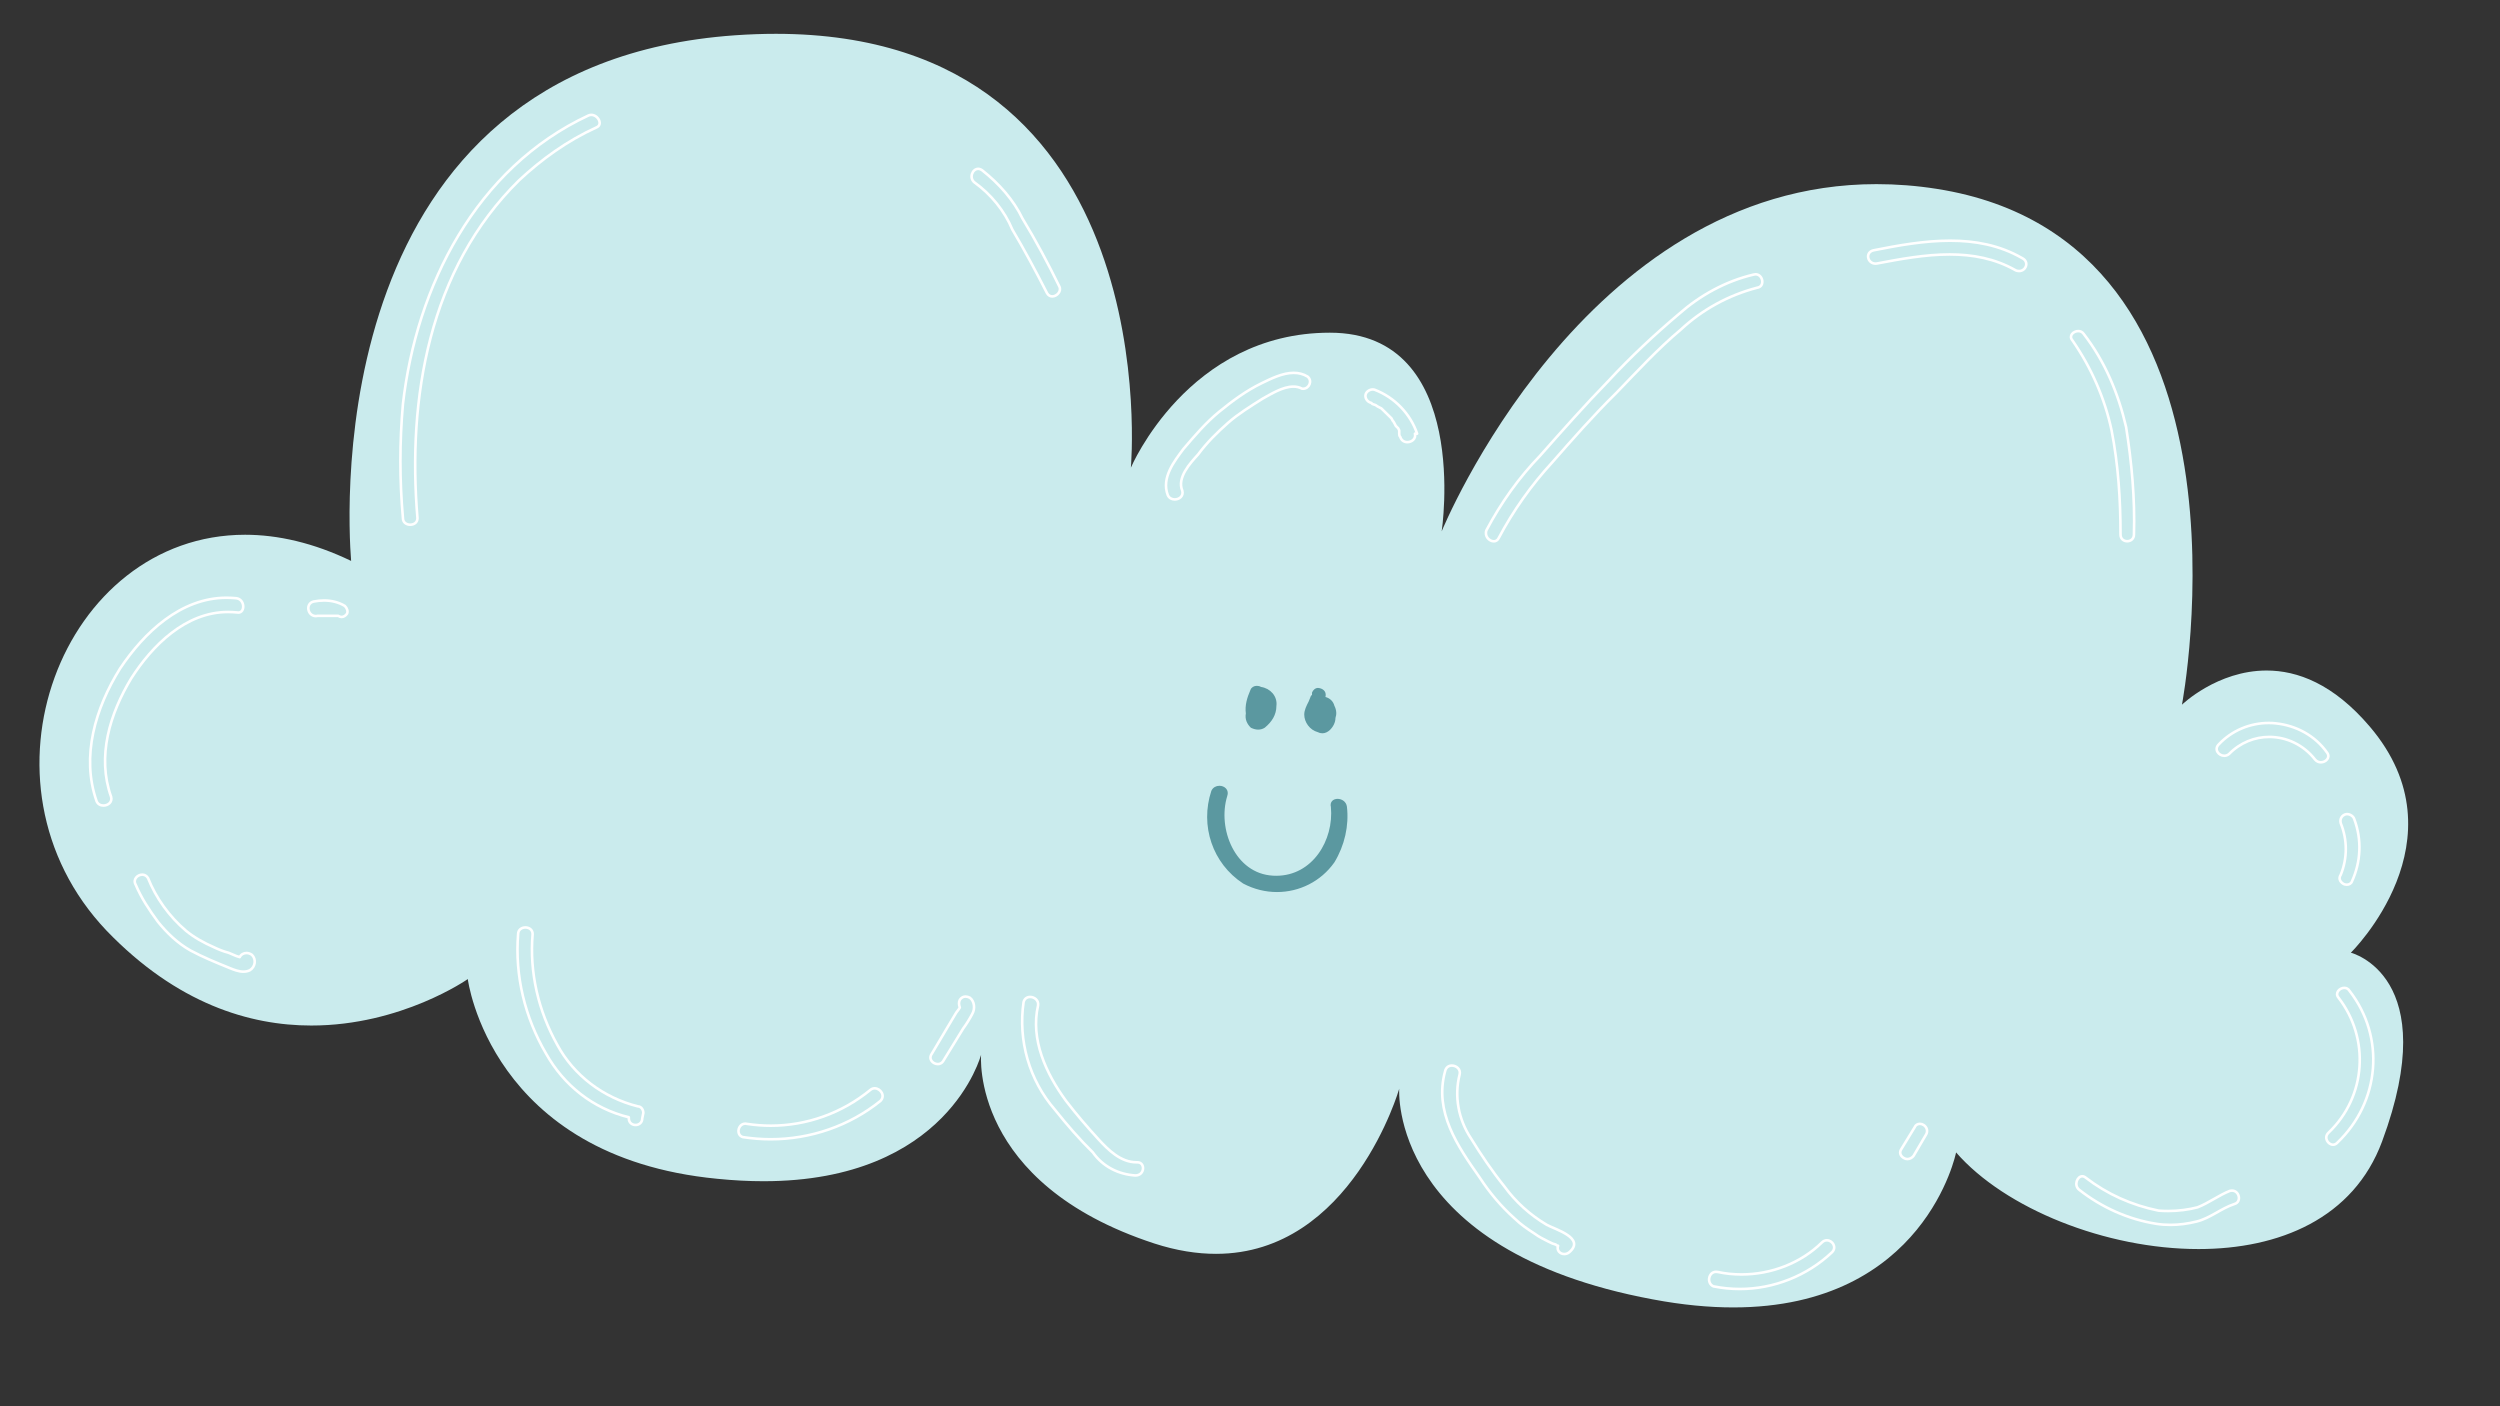 <?xml version="1.0"?>
<svg xmlns:xlink="http://www.w3.org/1999/xlink" xmlns="http://www.w3.org/2000/svg" version="1.1" viewBox="0.0 0.0 960.0 540.0" fill="none" stroke="none" stroke-linecap="square" stroke-miterlimit="10" style="background-color:transparent;">
  <rect x="0.0" y="0.0" width="960.0" height="540.0" fill="#333333" stroke="none"/>
  <clipPath id="p.0">
    <path d="m0 0l960.0 0l0 540.0l-960.0 0l0 -540.0z" clip-rule="nonzero"/>
  </clipPath>
  <g clip-path="url(#p.0)">
    <path fill="none" d="m0 0l960.0 0l0 540.0l-960.0 0z" fill-rule="evenodd"/>
    <path fill="#caebed" d="m297.874 12.987c-5.003 0 -10.236 0.187 -15.621 0.562c-158.193 11.17 -148.912 182.875 -147.423 201.841l0 0c-14.399 -6.934 -28.11 -10.045 -40.713 -10.045c-70.121 0 -107.168 95.279 -53.164 152.064c27.002 28.037 54.959 36.395 78.6 36.395c34.641 0 60.077 -17.841 60.077 -17.841c0 0 8.593 68.255 95.748 76.688c6.302 0.637 12.222 0.937 17.798 0.937c71 0 83.527 -48.539 83.565 -48.577l0 0c0 0.038 -4.316 49.326 66.531 72.49c8.555 2.774 16.423 3.973 23.679 3.973c52.133 0 70.35 -63.382 70.35 -63.382l0 0c0 0 -4.278 61.958 97.467 80.886c11.343 2.136 21.579 3.074 30.821 3.074c73.673 0 85.551 -59.521 85.551 -59.521c18.829 21.627 57.556 37.107 93.113 37.107c30.936 0 59.504 -11.732 70.465 -41.305c23.641 -63.644 -11.992 -72.49 -11.992 -72.49c0 0 44.227 -43.404 7.295 -86.808c-14.017 -16.492 -27.88 -21.552 -39.644 -21.552c-18.943 0 -32.502 13.119 -32.502 13.119c0 0 33.915 -177.815 -94.03 -198.055c-8.02 -1.274 -15.812 -1.837 -23.297 -1.837c-112.591 0 -166.939 133.323 -166.939 133.323c0 0 11.611 -76.276 -42.928 -76.276c-54.539 0 -76.423 51.838 -76.423 51.838c0 0 14.895 -166.607 -136.385 -166.607z" fill-rule="evenodd"/>
    <path fill="#5b98a0" d="m468.254 302.239c-1.069 0 -2.139 0.525 -2.635 1.649c-4.316 13.081 0.42 27.399 12.031 34.971c4.048 2.136 8.402 3.186 12.718 3.186c8.364 0 16.499 -3.936 21.617 -11.17c3.857 -6.334 5.576 -13.906 4.736 -21.065c-0.229 -1.687 -1.719 -2.549 -3.094 -2.549c-1.337 0 -2.521 0.862 -2.062 2.549c1.222 13.081 -7.257 26.987 -21.502 26.987c-0.42 0 -0.84 0 -1.26 -0.037c-15.048 -0.825 -21.922 -18.554 -18.027 -31.185c0.764 -2.062 -0.84 -3.336 -2.521 -3.336z" fill-rule="evenodd"/>
    <path stroke="#5b98a0" stroke-width="1.0" stroke-linejoin="round" stroke-linecap="butt" d="m468.254 302.239c-1.069 0 -2.139 0.525 -2.635 1.649c-4.316 13.081 0.42 27.399 12.031 34.971c4.048 2.136 8.402 3.186 12.718 3.186c8.364 0 16.499 -3.936 21.617 -11.17c3.857 -6.334 5.576 -13.906 4.736 -21.065c-0.229 -1.687 -1.719 -2.549 -3.094 -2.549c-1.337 0 -2.521 0.862 -2.062 2.549c1.222 13.081 -7.257 26.987 -21.502 26.987c-0.42 0 -0.84 0 -1.26 -0.037c-15.048 -0.825 -21.922 -18.554 -18.027 -31.185c0.764 -2.062 -0.84 -3.336 -2.521 -3.336z" fill-rule="evenodd"/>
    <path fill="#5b98a0" d="m482.615 263.857c-0.878 0 -1.719 0.45 -1.986 1.274c-1.299 2.961 -2.139 5.885 -1.719 8.846c-0.42 2.099 0.42 3.786 1.719 5.06c0.878 0.412 1.719 0.637 2.521 0.637c0.802 0 1.566 -0.225 2.215 -0.637c2.559 -2.099 4.278 -4.648 4.278 -8.021c0.458 -3.373 -2.139 -6.297 -5.576 -6.747c-0.458 -0.3 -0.955 -0.412 -1.451 -0.412z" fill-rule="evenodd"/>
    <path stroke="#5b98a0" stroke-width="1.0" stroke-linejoin="round" stroke-linecap="butt" d="m482.615 263.857c-0.878 0 -1.719 0.45 -1.986 1.274c-1.299 2.961 -2.139 5.885 -1.719 8.846c-0.42 2.099 0.42 3.786 1.719 5.06c0.878 0.412 1.719 0.637 2.521 0.637c0.802 0 1.566 -0.225 2.215 -0.637c2.559 -2.099 4.278 -4.648 4.278 -8.021c0.458 -3.373 -2.139 -6.297 -5.576 -6.747c-0.458 -0.3 -0.955 -0.412 -1.451 -0.412z" fill-rule="evenodd"/>
    <path fill="#3f9cac" d="m507.669 274.389z" fill-rule="evenodd"/>
    <path fill="#5b98a0" d="m506.141 264.156c-1.031 0 -1.948 0.787 -2.33 1.799l0 0.862l-0.42 0.412l-0.84 2.099c-0.878 1.687 -1.719 3.373 -1.719 5.06c0 2.961 2.139 5.922 5.156 6.747c0.573 0.3 1.184 0.45 1.795 0.45c1.069 0 2.062 -0.487 2.903 -1.274c1.299 -1.274 2.139 -2.961 2.139 -4.648c0.458 -1.274 0.458 -2.961 -0.42 -4.648c-0.42 -1.687 -1.719 -2.924 -3.437 -3.373c0.42 -1.687 -0.42 -2.924 -2.139 -3.373c-0.229 -0.075 -0.458 -0.112 -0.687 -0.112z" fill-rule="evenodd"/>
    <path fill="#3f9cac" d="m506.829 276.076l0 0l0 0c0 0 0 0 0 0z" fill-rule="evenodd"/>
    <path stroke="#5b98a0" stroke-width="1.0" stroke-linejoin="round" stroke-linecap="butt" d="m506.829 276.076l0 0l0 0c0 0 0 0 0 0z" fill-rule="evenodd"/>
    <path fill="none" d="m227.066 44.108c-0.344 0 -0.687 0.075 -1.069 0.225c-43.348 20.203 -66.111 65.706 -71.267 110.797c-1.299 14.768 -1.299 29.086 0 43.854c0 1.687 1.413 2.511 2.788 2.511c1.413 0 2.788 -0.825 2.788 -2.511c-3.857 -45.953 4.316 -95.654 39.071 -129.8c8.593 -8.021 18.485 -15.18 29.637 -20.24c2.673 -1.087 0.649 -4.835 -1.948 -4.835z" fill-rule="evenodd"/>
    <path stroke="#ffffff" stroke-width="1.0" stroke-linejoin="round" stroke-linecap="butt" d="m227.066 44.108c-0.344 0 -0.687 0.075 -1.069 0.225c-43.348 20.203 -66.111 65.706 -71.267 110.797c-1.299 14.768 -1.299 29.086 0 43.854c0 1.687 1.413 2.511 2.788 2.511c1.413 0 2.788 -0.825 2.788 -2.511c-3.857 -45.953 4.316 -95.654 39.071 -129.8c8.593 -8.021 18.485 -15.18 29.637 -20.24c2.673 -1.087 0.649 -4.835 -1.948 -4.835z" fill-rule="evenodd"/>
    <path fill="none" d="m375.637 64.836c-2.253 0 -3.59 3.448 -1.49 5.173c6.455 4.648 11.611 10.982 14.59 18.141c4.736 7.984 9.013 16.005 13.329 24.438c0.497 0.862 1.26 1.237 1.986 1.237c1.795 0 3.628 -1.987 2.75 -3.786c-4.316 -8.846 -9.052 -17.691 -14.169 -26.125c-3.437 -7.159 -9.052 -13.456 -15.468 -18.516c-0.535 -0.375 -1.069 -0.562 -1.528 -0.562z" fill-rule="evenodd"/>
    <path stroke="#ffffff" stroke-width="1.0" stroke-linejoin="round" stroke-linecap="butt" d="m375.637 64.836c-2.253 0 -3.59 3.448 -1.49 5.173c6.455 4.648 11.611 10.982 14.59 18.141c4.736 7.984 9.013 16.005 13.329 24.438c0.497 0.862 1.26 1.237 1.986 1.237c1.795 0 3.628 -1.987 2.75 -3.786c-4.316 -8.846 -9.052 -17.691 -14.169 -26.125c-3.437 -7.159 -9.052 -13.456 -15.468 -18.516c-0.535 -0.375 -1.069 -0.562 -1.528 -0.562z" fill-rule="evenodd"/>
    <path fill="none" d="m86.976 229.534c-17.569 0 -31.662 13.381 -40.866 27.174c-9.472 15.18 -15.048 33.696 -9.013 50.975c0.497 1.162 1.566 1.649 2.635 1.649c1.719 0 3.476 -1.274 2.941 -3.336c-5.576 -15.592 -0.42 -32.01 7.715 -45.503c8.02 -12.556 20.853 -25.488 37.161 -25.488c1.184 0 2.406 0.075 3.628 0.187c0.115 0.037 0.229 0.037 0.344 0.037c2.673 0 2.559 -5.098 -0.764 -5.51c-1.26 -0.112 -2.559 -0.187 -3.781 -0.187z" fill-rule="evenodd"/>
    <path stroke="#ffffff" stroke-width="1.0" stroke-linejoin="round" stroke-linecap="butt" d="m86.976 229.534c-17.569 0 -31.662 13.381 -40.866 27.174c-9.472 15.18 -15.048 33.696 -9.013 50.975c0.497 1.162 1.566 1.649 2.635 1.649c1.719 0 3.476 -1.274 2.941 -3.336c-5.576 -15.592 -0.42 -32.01 7.715 -45.503c8.02 -12.556 20.853 -25.488 37.161 -25.488c1.184 0 2.406 0.075 3.628 0.187c0.115 0.037 0.229 0.037 0.344 0.037c2.673 0 2.559 -5.098 -0.764 -5.51c-1.26 -0.112 -2.559 -0.187 -3.781 -0.187z" fill-rule="evenodd"/>
    <path fill="none" d="m124.443 230.583c-1.337 0 -2.712 0.15 -4.048 0.412c-3.208 0.787 -2.33 5.585 0.917 5.585c0.267 0 0.535 -0.037 0.802 -0.112l7.715 0c0.458 0.3 0.917 0.45 1.337 0.45c0.802 0 1.566 -0.487 2.101 -1.274c0.42 -0.862 0 -2.136 -0.84 -2.961c-2.368 -1.424 -5.118 -2.099 -7.982 -2.099z" fill-rule="evenodd"/>
    <path stroke="#ffffff" stroke-width="1.0" stroke-linejoin="round" stroke-linecap="butt" d="m124.443 230.583c-1.337 0 -2.712 0.15 -4.048 0.412c-3.208 0.787 -2.33 5.585 0.917 5.585c0.267 0 0.535 -0.037 0.802 -0.112l7.715 0c0.458 0.3 0.917 0.45 1.337 0.45c0.802 0 1.566 -0.487 2.101 -1.274c0.42 -0.862 0 -2.136 -0.84 -2.961c-2.368 -1.424 -5.118 -2.099 -7.982 -2.099z" fill-rule="evenodd"/>
    <path fill="none" d="m54.627 335.86c-1.833 0 -3.705 1.837 -2.521 3.861c2.139 5.06 5.156 9.67 8.593 14.318c3.437 4.198 7.295 8.021 12.451 10.945c4.736 2.549 9.892 4.648 15.048 6.747c1.49 0.6 3.399 1.387 5.271 1.387c0.84 0 1.642 -0.15 2.444 -0.525c2.139 -1.274 2.559 -4.235 0.84 -5.922c-0.649 -0.487 -1.413 -0.712 -2.101 -0.712c-1.108 0 -2.101 0.562 -2.597 1.574l-1.299 -0.412l-3.017 -1.274c-1.719 -0.412 -3.857 -1.274 -5.576 -2.099c-3.857 -1.687 -7.715 -3.823 -10.732 -6.334c-6.455 -5.472 -11.572 -12.631 -14.589 -20.24c-0.535 -0.9 -1.375 -1.312 -2.215 -1.312z" fill-rule="evenodd"/>
    <path stroke="#ffffff" stroke-width="1.0" stroke-linejoin="round" stroke-linecap="butt" d="m54.627 335.86c-1.833 0 -3.705 1.837 -2.521 3.861c2.139 5.06 5.156 9.67 8.593 14.318c3.437 4.198 7.295 8.021 12.451 10.945c4.736 2.549 9.892 4.648 15.048 6.747c1.49 0.6 3.399 1.387 5.271 1.387c0.84 0 1.642 -0.15 2.444 -0.525c2.139 -1.274 2.559 -4.235 0.84 -5.922c-0.649 -0.487 -1.413 -0.712 -2.101 -0.712c-1.108 0 -2.101 0.562 -2.597 1.574l-1.299 -0.412l-3.017 -1.274c-1.719 -0.412 -3.857 -1.274 -5.576 -2.099c-3.857 -1.687 -7.715 -3.823 -10.732 -6.334c-6.455 -5.472 -11.572 -12.631 -14.589 -20.24c-0.535 -0.9 -1.375 -1.312 -2.215 -1.312z" fill-rule="evenodd"/>
    <path fill="none" d="m496.784 143.174c-4.239 0 -8.67 2.211 -12.298 3.973c-5.996 2.924 -11.152 6.747 -16.308 10.945c-5.156 4.235 -9.434 9.258 -13.749 14.318c-3.437 4.648 -8.555 10.982 -5.996 17.729c0.497 1.124 1.566 1.649 2.673 1.649c1.719 0 3.437 -1.274 2.903 -3.336c-2.139 -5.06 3.017 -10.57 6.034 -13.906c3.437 -4.648 7.295 -8.433 11.572 -12.219c3.857 -3.373 8.593 -6.334 13.329 -9.296c3.017 -1.649 7.6 -4.573 11.725 -4.573c1.146 0 2.253 0.225 3.285 0.787c0.153 0.037 0.306 0.037 0.458 0.037c2.292 0 3.705 -3.074 1.68 -4.685c-1.68 -1.012 -3.475 -1.424 -5.309 -1.424z" fill-rule="evenodd"/>
    <path stroke="#ffffff" stroke-width="1.0" stroke-linejoin="round" stroke-linecap="butt" d="m496.784 143.174c-4.239 0 -8.67 2.211 -12.298 3.973c-5.996 2.924 -11.152 6.747 -16.308 10.945c-5.156 4.235 -9.434 9.258 -13.749 14.318c-3.437 4.648 -8.555 10.982 -5.996 17.729c0.497 1.124 1.566 1.649 2.673 1.649c1.719 0 3.437 -1.274 2.903 -3.336c-2.139 -5.06 3.017 -10.57 6.034 -13.906c3.437 -4.648 7.295 -8.433 11.572 -12.219c3.857 -3.373 8.593 -6.334 13.329 -9.296c3.017 -1.649 7.6 -4.573 11.725 -4.573c1.146 0 2.253 0.225 3.285 0.787c0.153 0.037 0.306 0.037 0.458 0.037c2.292 0 3.705 -3.074 1.68 -4.685c-1.68 -1.012 -3.475 -1.424 -5.309 -1.424z" fill-rule="evenodd"/>
    <path fill="none" d="m527.147 149.546c-1.146 0 -2.368 0.75 -2.712 1.799c-0.42 1.274 0.42 2.961 2.139 3.373l0.42 0.412l1.299 0.45c0.42 0.412 1.299 0.825 2.139 1.237l0.458 0.45l0.84 0.825c0.42 0.412 1.299 1.274 1.719 1.687l0.878 0.862l0.42 0.825c0.42 0.412 0.84 1.274 1.26 2.099c0.458 0.412 0.458 0.412 0.878 0.862l0.42 0.825l0 0.412l0 0.862c0 0.412 0 0.825 0.42 1.274c0.382 1.349 1.528 1.987 2.673 1.987c1.68 0 3.437 -1.274 2.941 -3.261l0.84 0c-2.559 -7.571 -8.593 -13.906 -16.308 -16.867c-0.229 -0.075 -0.458 -0.112 -0.726 -0.112z" fill-rule="evenodd"/>
    <path stroke="#ffffff" stroke-width="1.0" stroke-linejoin="round" stroke-linecap="butt" d="m527.147 149.546c-1.146 0 -2.368 0.75 -2.712 1.799c-0.42 1.274 0.42 2.961 2.139 3.373l0.42 0.412l1.299 0.45c0.42 0.412 1.299 0.825 2.139 1.237l0.458 0.45l0.84 0.825c0.42 0.412 1.299 1.274 1.719 1.687l0.878 0.862l0.42 0.825c0.42 0.412 0.84 1.274 1.26 2.099c0.458 0.412 0.458 0.412 0.878 0.862l0.42 0.825l0 0.412l0 0.862c0 0.412 0 0.825 0.42 1.274c0.382 1.349 1.528 1.987 2.673 1.987c1.68 0 3.437 -1.274 2.941 -3.261l0.84 0c-2.559 -7.571 -8.593 -13.906 -16.308 -16.867c-0.229 -0.075 -0.458 -0.112 -0.726 -0.112z" fill-rule="evenodd"/>
    <path fill="none" d="m674.112 105.317c-0.191 0 -0.458 0.037 -0.687 0.112c-10.732 2.511 -20.624 7.984 -28.759 15.18c-9.434 7.984 -18.485 16.417 -27.04 25.675c-9.052 9.296 -17.607 18.966 -26.2 28.674c-8.173 8.433 -15.048 18.104 -20.624 28.636c-0.878 2.324 1.108 4.273 2.826 4.273c0.764 0 1.49 -0.412 1.91 -1.312c5.576 -10.532 12.451 -20.24 20.586 -29.086c7.753 -8.846 15.888 -18.104 24.481 -26.537c8.173 -8.433 15.888 -16.867 24.901 -24.438c8.173 -7.571 18.065 -13.081 29.217 -16.005c3.17 -0.412 2.292 -5.173 -0.611 -5.173z" fill-rule="evenodd"/>
    <path stroke="#ffffff" stroke-width="1.0" stroke-linejoin="round" stroke-linecap="butt" d="m674.112 105.317c-0.191 0 -0.458 0.037 -0.687 0.112c-10.732 2.511 -20.624 7.984 -28.759 15.18c-9.434 7.984 -18.485 16.417 -27.04 25.675c-9.052 9.296 -17.607 18.966 -26.2 28.674c-8.173 8.433 -15.048 18.104 -20.624 28.636c-0.878 2.324 1.108 4.273 2.826 4.273c0.764 0 1.49 -0.412 1.91 -1.312c5.576 -10.532 12.451 -20.24 20.586 -29.086c7.753 -8.846 15.888 -18.104 24.481 -26.537c8.173 -8.433 15.888 -16.867 24.901 -24.438c8.173 -7.571 18.065 -13.081 29.217 -16.005c3.17 -0.412 2.292 -5.173 -0.611 -5.173z" fill-rule="evenodd"/>
    <path fill="none" d="m748.856 92.423c-9.854 0 -19.898 1.799 -29.485 3.711c-3.285 0.825 -2.253 5.098 0.84 5.098c0.153 0 0.306 0 0.458 -0.037c9.09 -1.724 18.638 -3.486 27.995 -3.486c8.746 0 17.339 1.537 25.245 6.035c0.497 0.262 0.993 0.337 1.451 0.337c2.597 0 4.048 -3.561 1.108 -4.985c-8.67 -4.985 -18.065 -6.672 -27.613 -6.672z" fill-rule="evenodd"/>
    <path stroke="#ffffff" stroke-width="1.0" stroke-linejoin="round" stroke-linecap="butt" d="m748.856 92.423c-9.854 0 -19.898 1.799 -29.485 3.711c-3.285 0.825 -2.253 5.098 0.84 5.098c0.153 0 0.306 0 0.458 -0.037c9.09 -1.724 18.638 -3.486 27.995 -3.486c8.746 0 17.339 1.537 25.245 6.035c0.497 0.262 0.993 0.337 1.451 0.337c2.597 0 4.048 -3.561 1.108 -4.985c-8.67 -4.985 -18.065 -6.672 -27.613 -6.672z" fill-rule="evenodd"/>
    <path fill="none" d="m798.049 127.132c-1.833 0 -3.781 1.799 -2.253 3.561c7.295 10.532 12.451 22.339 15.048 34.558c2.559 13.081 3.437 26.537 3.437 40.031c0 1.687 1.26 2.549 2.559 2.549c1.299 0 2.597 -0.862 2.597 -2.549c0.42 -13.906 -0.878 -27.812 -3.017 -41.305c-3.017 -13.044 -8.173 -25.263 -16.308 -35.795c-0.535 -0.75 -1.26 -1.049 -2.062 -1.049z" fill-rule="evenodd"/>
    <path stroke="#ffffff" stroke-width="1.0" stroke-linejoin="round" stroke-linecap="butt" d="m798.049 127.132c-1.833 0 -3.781 1.799 -2.253 3.561c7.295 10.532 12.451 22.339 15.048 34.558c2.559 13.081 3.437 26.537 3.437 40.031c0 1.687 1.26 2.549 2.559 2.549c1.299 0 2.597 -0.862 2.597 -2.549c0.42 -13.906 -0.878 -27.812 -3.017 -41.305c-3.017 -13.044 -8.173 -25.263 -16.308 -35.795c-0.535 -0.75 -1.26 -1.049 -2.062 -1.049z" fill-rule="evenodd"/>
    <path fill="none" d="m871.188 277.623c-7.218 0 -14.169 2.924 -19.134 8.171c-2.024 1.949 -0.115 4.423 2.062 4.423c0.611 0 1.222 -0.187 1.795 -0.637c4.354 -4.46 9.93 -6.597 15.506 -6.597c6.569 0 13.138 2.999 17.569 8.696c0.611 0.75 1.451 1.049 2.215 1.049c1.91 0 3.705 -1.799 2.482 -3.598c-4.698 -6.709 -11.992 -10.532 -19.745 -11.357c-0.917 -0.112 -1.833 -0.15 -2.75 -0.15z" fill-rule="evenodd"/>
    <path stroke="#ffffff" stroke-width="1.0" stroke-linejoin="round" stroke-linecap="butt" d="m871.188 277.623c-7.218 0 -14.169 2.924 -19.134 8.171c-2.024 1.949 -0.115 4.423 2.062 4.423c0.611 0 1.222 -0.187 1.795 -0.637c4.354 -4.46 9.93 -6.597 15.506 -6.597c6.569 0 13.138 2.999 17.569 8.696c0.611 0.75 1.451 1.049 2.215 1.049c1.91 0 3.705 -1.799 2.482 -3.598c-4.698 -6.709 -11.992 -10.532 -19.745 -11.357c-0.917 -0.112 -1.833 -0.15 -2.75 -0.15z" fill-rule="evenodd"/>
    <path fill="none" d="m901.284 312.621c-0.229 0 -0.497 0.037 -0.726 0.112c-1.26 0.45 -2.139 1.687 -1.719 3.373c2.597 6.334 2.597 13.494 0 19.828c-0.84 1.237 -0.42 2.511 0.878 3.373c0.458 0.3 0.955 0.412 1.451 0.412c0.878 0 1.719 -0.45 1.986 -1.274c3.437 -7.571 3.857 -16.005 0.84 -24.026c-0.344 -1.012 -1.566 -1.799 -2.712 -1.799z" fill-rule="evenodd"/>
    <path stroke="#ffffff" stroke-width="1.0" stroke-linejoin="round" stroke-linecap="butt" d="m901.284 312.621c-0.229 0 -0.497 0.037 -0.726 0.112c-1.26 0.45 -2.139 1.687 -1.719 3.373c2.597 6.334 2.597 13.494 0 19.828c-0.84 1.237 -0.42 2.511 0.878 3.373c0.458 0.3 0.955 0.412 1.451 0.412c0.878 0 1.719 -0.45 1.986 -1.274c3.437 -7.571 3.857 -16.005 0.84 -24.026c-0.344 -1.012 -1.566 -1.799 -2.712 -1.799z" fill-rule="evenodd"/>
    <path fill="none" d="m900.214 379.34c-1.833 0 -3.743 1.987 -2.215 3.786c12.031 15.592 10.732 37.932 -3.857 51.838c-1.986 1.912 -0.153 4.61 1.757 4.61c0.573 0 1.184 -0.262 1.68 -0.825c16.308 -15.592 18.447 -40.443 4.698 -58.172c-0.497 -0.862 -1.26 -1.237 -2.062 -1.237z" fill-rule="evenodd"/>
    <path stroke="#ffffff" stroke-width="1.0" stroke-linejoin="round" stroke-linecap="butt" d="m900.214 379.34c-1.833 0 -3.743 1.987 -2.215 3.786c12.031 15.592 10.732 37.932 -3.857 51.838c-1.986 1.912 -0.153 4.61 1.757 4.61c0.573 0 1.184 -0.262 1.68 -0.825c16.308 -15.592 18.447 -40.443 4.698 -58.172c-0.497 -0.862 -1.26 -1.237 -2.062 -1.237z" fill-rule="evenodd"/>
    <path fill="none" d="m799.615 451.681c-1.986 0 -3.361 3.448 -1.222 5.173c8.555 6.747 18.867 11.395 29.599 13.081c1.833 0.3 3.667 0.412 5.5 0.412c3.323 0 6.646 -0.45 9.968 -1.274c5.156 -1.237 9.434 -5.06 14.589 -6.747c2.788 -0.75 1.91 -5.135 -0.955 -5.135c-0.229 0 -0.496 0.037 -0.764 0.075c-4.278 1.687 -8.135 4.648 -12.451 6.334c-3.514 0.937 -7.562 1.424 -11.343 1.424c-1.26 0 -2.483 -0.037 -3.667 -0.15c-10.312 -2.099 -19.745 -6.334 -27.919 -12.631c-0.458 -0.375 -0.917 -0.562 -1.337 -0.562z" fill-rule="evenodd"/>
    <path stroke="#ffffff" stroke-width="1.0" stroke-linejoin="round" stroke-linecap="butt" d="m799.615 451.681c-1.986 0 -3.361 3.448 -1.222 5.173c8.555 6.747 18.867 11.395 29.599 13.081c1.833 0.3 3.667 0.412 5.5 0.412c3.323 0 6.646 -0.45 9.968 -1.274c5.156 -1.237 9.434 -5.06 14.589 -6.747c2.788 -0.75 1.91 -5.135 -0.955 -5.135c-0.229 0 -0.496 0.037 -0.764 0.075c-4.278 1.687 -8.135 4.648 -12.451 6.334c-3.514 0.937 -7.562 1.424 -11.343 1.424c-1.26 0 -2.483 -0.037 -3.667 -0.15c-10.312 -2.099 -19.745 -6.334 -27.919 -12.631c-0.458 -0.375 -0.917 -0.562 -1.337 -0.562z" fill-rule="evenodd"/>
    <path fill="none" d="m557.511 409.176c-1.146 0 -2.253 0.637 -2.597 2.174c-4.278 15.592 4.736 28.674 13.329 40.893c3.857 5.885 8.135 10.945 13.291 15.592c2.597 2.511 5.156 4.198 7.753 5.885c1.719 1.274 3.399 2.099 5.118 2.961l1.719 0.825l1.299 0.412c0 0 0.42 0.45 0.878 0.45c-0.649 1.799 0.764 3.186 2.368 3.186c0.649 0 1.299 -0.187 1.91 -0.675c6.455 -5.472 -5.576 -8.846 -8.593 -10.532c-6.416 -3.786 -12.031 -8.846 -16.308 -14.768c-4.736 -5.885 -9.013 -12.219 -12.871 -18.516c-4.736 -7.159 -6.455 -16.005 -4.316 -24.438c0.535 -2.024 -1.26 -3.448 -2.979 -3.448z" fill-rule="evenodd"/>
    <path stroke="#ffffff" stroke-width="1.0" stroke-linejoin="round" stroke-linecap="butt" d="m557.511 409.176c-1.146 0 -2.253 0.637 -2.597 2.174c-4.278 15.592 4.736 28.674 13.329 40.893c3.857 5.885 8.135 10.945 13.291 15.592c2.597 2.511 5.156 4.198 7.753 5.885c1.719 1.274 3.399 2.099 5.118 2.961l1.719 0.825l1.299 0.412c0 0 0.42 0.45 0.878 0.45c-0.649 1.799 0.764 3.186 2.368 3.186c0.649 0 1.299 -0.187 1.91 -0.675c6.455 -5.472 -5.576 -8.846 -8.593 -10.532c-6.416 -3.786 -12.031 -8.846 -16.308 -14.768c-4.736 -5.885 -9.013 -12.219 -12.871 -18.516c-4.736 -7.159 -6.455 -16.005 -4.316 -24.438c0.535 -2.024 -1.26 -3.448 -2.979 -3.448z" fill-rule="evenodd"/>
    <path fill="none" d="m701.535 476.269c-0.649 0 -1.299 0.225 -1.91 0.825c-8.135 7.984 -19.516 12.294 -30.898 12.294c-3.055 0 -6.073 -0.3 -9.052 -0.937c-0.267 -0.038 -0.497 -0.075 -0.726 -0.075c-2.864 0 -3.743 4.385 -0.993 5.585c3.361 0.675 6.76 1.012 10.121 1.012c13.024 0 25.856 -5.06 35.404 -14.093c1.986 -1.949 0.153 -4.61 -1.948 -4.61z" fill-rule="evenodd"/>
    <path stroke="#ffffff" stroke-width="1.0" stroke-linejoin="round" stroke-linecap="butt" d="m701.535 476.269c-0.649 0 -1.299 0.225 -1.91 0.825c-8.135 7.984 -19.516 12.294 -30.898 12.294c-3.055 0 -6.073 -0.3 -9.052 -0.937c-0.267 -0.038 -0.497 -0.075 -0.726 -0.075c-2.864 0 -3.743 4.385 -0.993 5.585c3.361 0.675 6.76 1.012 10.121 1.012c13.024 0 25.856 -5.06 35.404 -14.093c1.986 -1.949 0.153 -4.61 -1.948 -4.61z" fill-rule="evenodd"/>
    <path fill="none" d="m737.246 431.553c-0.878 0 -1.719 0.487 -1.986 1.274l-5.156 8.433c-0.84 1.274 -0.42 2.549 0.878 3.373c0.458 0.3 0.955 0.45 1.451 0.45c0.917 0 1.833 -0.487 2.406 -1.274l4.698 -8.021c0.878 -1.274 0.458 -2.961 -0.84 -3.786c-0.458 -0.3 -0.955 -0.45 -1.451 -0.45z" fill-rule="evenodd"/>
    <path stroke="#ffffff" stroke-width="1.0" stroke-linejoin="round" stroke-linecap="butt" d="m737.246 431.553c-0.878 0 -1.719 0.487 -1.986 1.274l-5.156 8.433c-0.84 1.274 -0.42 2.549 0.878 3.373c0.458 0.3 0.955 0.45 1.451 0.45c0.917 0 1.833 -0.487 2.406 -1.274l4.698 -8.021c0.878 -1.274 0.458 -2.961 -0.84 -3.786c-0.458 -0.3 -0.955 -0.45 -1.451 -0.45z" fill-rule="evenodd"/>
    <path fill="none" d="m395.573 382.826c-1.108 0 -2.177 0.6 -2.521 1.987c-2.139 14.73 2.139 29.911 12.031 41.305c4.698 5.885 9.434 11.357 14.589 16.417c3.857 5.472 9.854 8.433 16.308 8.846c3.705 0 3.857 -5.06 0.802 -5.06c-0.115 0 -0.229 0 -0.382 0c-5.996 0 -10.732 -4.648 -14.589 -8.846c-4.278 -4.648 -8.593 -9.708 -12.451 -14.73c-7.715 -10.532 -13.749 -23.614 -10.732 -36.695c0.267 -1.987 -1.451 -3.223 -3.055 -3.223z" fill-rule="evenodd"/>
    <path stroke="#ffffff" stroke-width="1.0" stroke-linejoin="round" stroke-linecap="butt" d="m395.573 382.826c-1.108 0 -2.177 0.6 -2.521 1.987c-2.139 14.73 2.139 29.911 12.031 41.305c4.698 5.885 9.434 11.357 14.589 16.417c3.857 5.472 9.854 8.433 16.308 8.846c3.705 0 3.857 -5.06 0.802 -5.06c-0.115 0 -0.229 0 -0.382 0c-5.996 0 -10.732 -4.648 -14.589 -8.846c-4.278 -4.648 -8.593 -9.708 -12.451 -14.73c-7.715 -10.532 -13.749 -23.614 -10.732 -36.695c0.267 -1.987 -1.451 -3.223 -3.055 -3.223z" fill-rule="evenodd"/>
    <path fill="none" d="m201.745 356.138c-1.375 0 -2.788 0.862 -2.788 2.549c-1.299 16.005 2.597 32.01 10.732 45.915c6.875 12.219 18.027 21.065 31.776 24.438l0 0.412c0 1.687 1.299 2.549 2.597 2.549c1.26 0 2.559 -0.862 2.559 -2.549l0.42 -2.099c0 -1.237 -0.84 -2.511 -2.139 -2.511c-13.291 -3.373 -24.481 -11.807 -30.898 -23.614c-7.295 -13.044 -10.732 -27.812 -9.472 -42.542c0 -1.687 -1.375 -2.549 -2.788 -2.549z" fill-rule="evenodd"/>
    <path stroke="#ffffff" stroke-width="1.0" stroke-linejoin="round" stroke-linecap="butt" d="m201.745 356.138c-1.375 0 -2.788 0.862 -2.788 2.549c-1.299 16.005 2.597 32.01 10.732 45.915c6.875 12.219 18.027 21.065 31.776 24.438l0 0.412c0 1.687 1.299 2.549 2.597 2.549c1.26 0 2.559 -0.862 2.559 -2.549l0.42 -2.099c0 -1.237 -0.84 -2.511 -2.139 -2.511c-13.291 -3.373 -24.481 -11.807 -30.898 -23.614c-7.295 -13.044 -10.732 -27.812 -9.472 -42.542c0 -1.687 -1.375 -2.549 -2.788 -2.549z" fill-rule="evenodd"/>
    <path fill="none" d="m335.878 417.909c-0.573 0 -1.146 0.187 -1.642 0.6c-10.961 8.996 -24.52 13.756 -38.269 13.756c-2.979 0 -5.996 -0.225 -8.975 -0.675c-0.267 -0.075 -0.535 -0.112 -0.764 -0.112c-2.864 0 -3.743 4.385 -0.955 5.173c3.514 0.525 7.066 0.825 10.617 0.825c15.315 0 30.325 -5.135 42.203 -14.73c2.024 -2.024 0 -4.835 -2.215 -4.835z" fill-rule="evenodd"/>
    <path stroke="#ffffff" stroke-width="1.0" stroke-linejoin="round" stroke-linecap="butt" d="m335.878 417.909c-0.573 0 -1.146 0.187 -1.642 0.6c-10.961 8.996 -24.52 13.756 -38.269 13.756c-2.979 0 -5.996 -0.225 -8.975 -0.675c-0.267 -0.075 -0.535 -0.112 -0.764 -0.112c-2.864 0 -3.743 4.385 -0.955 5.173c3.514 0.525 7.066 0.825 10.617 0.825c15.315 0 30.325 -5.135 42.203 -14.73c2.024 -2.024 0 -4.835 -2.215 -4.835z" fill-rule="evenodd"/>
    <path fill="none" d="m370.786 382.676c-0.917 0 -1.68 0.45 -2.215 1.274c-0.42 0.862 -0.42 1.687 0 2.961c-0.42 0.825 -1.299 1.687 -1.719 2.511l-3.017 5.06l-5.996 10.12c-1.528 2.099 0.42 4.011 2.292 4.011c0.764 0 1.49 -0.337 1.986 -1.049l7.753 -12.631c1.26 -1.687 2.559 -3.823 3.437 -5.51c1.26 -2.099 0.84 -5.023 -0.878 -6.297c-0.611 -0.3 -1.146 -0.45 -1.642 -0.45z" fill-rule="evenodd"/>
    <path stroke="#ffffff" stroke-width="1.0" stroke-linejoin="round" stroke-linecap="butt" d="m370.786 382.676c-0.917 0 -1.68 0.45 -2.215 1.274c-0.42 0.862 -0.42 1.687 0 2.961c-0.42 0.825 -1.299 1.687 -1.719 2.511l-3.017 5.06l-5.996 10.12c-1.528 2.099 0.42 4.011 2.292 4.011c0.764 0 1.49 -0.337 1.986 -1.049l7.753 -12.631c1.26 -1.687 2.559 -3.823 3.437 -5.51c1.26 -2.099 0.84 -5.023 -0.878 -6.297c-0.611 -0.3 -1.146 -0.45 -1.642 -0.45z" fill-rule="evenodd"/>
  </g>
</svg>
